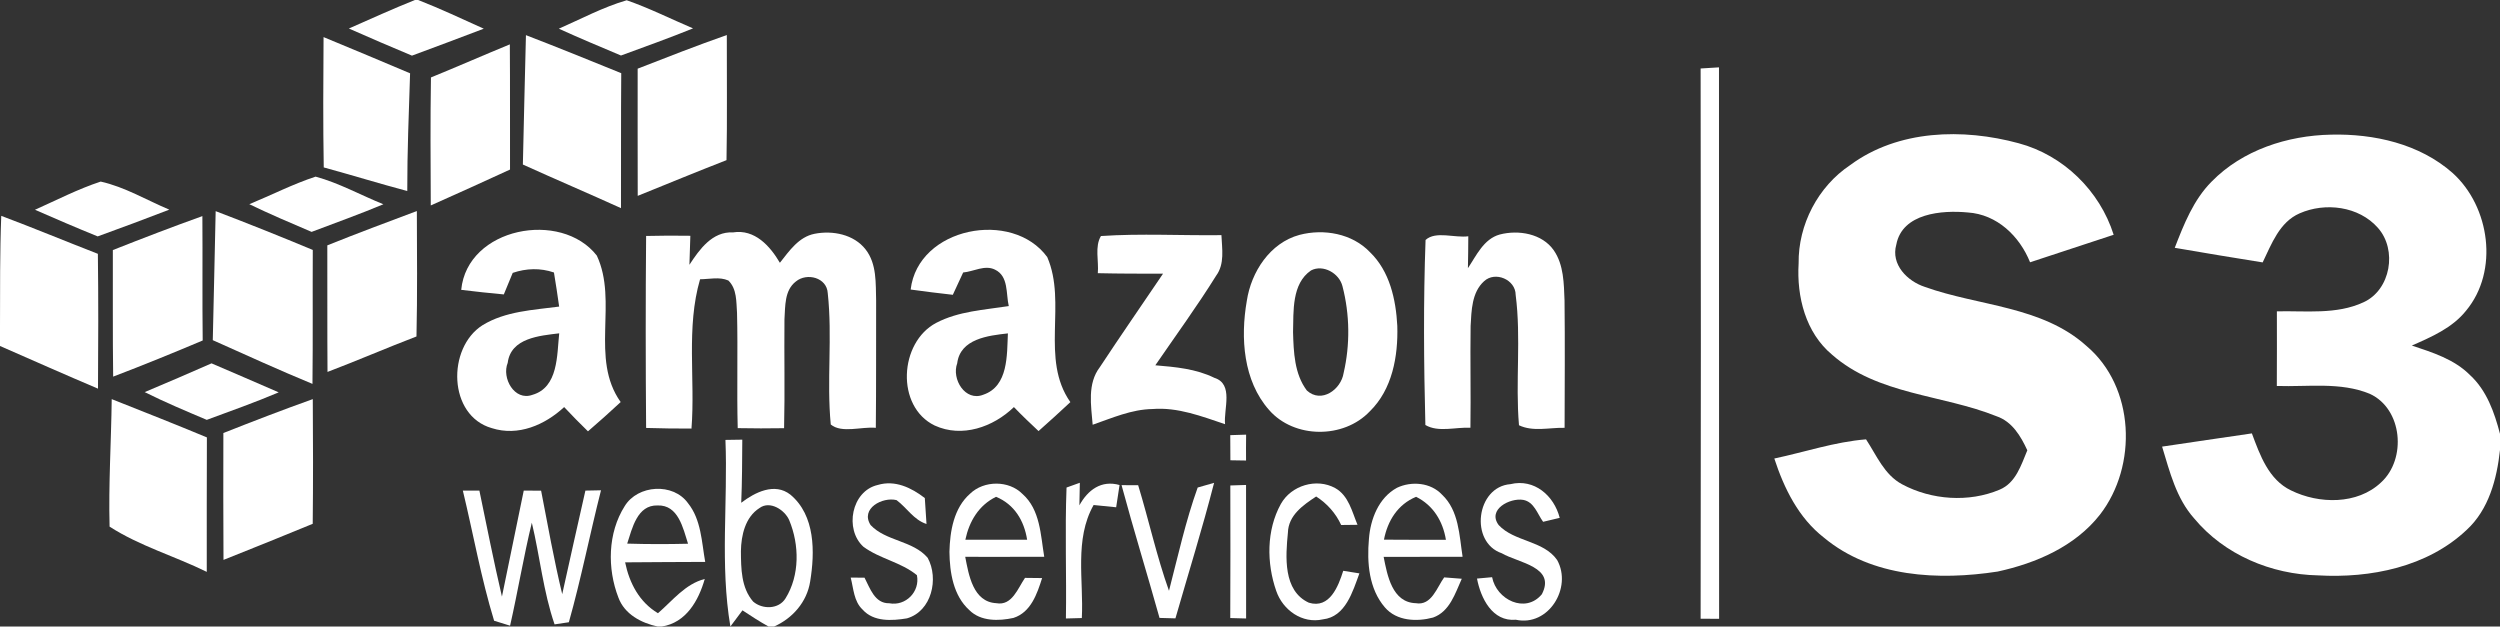 <?xml version="1.0" encoding="UTF-8" standalone="no"?>
<svg width="399px" height="100px" viewBox="0 0 399 100" version="1.1" xmlns="http://www.w3.org/2000/svg" xmlns:xlink="http://www.w3.org/1999/xlink" xmlns:sketch="http://www.bohemiancoding.com/sketch/ns">
    <rect x="0" y="0" width="399" height="100" fill="#333333" stroke="none"/>
    <!-- Generator: Sketch 3.3 (11970) - http://www.bohemiancoding.com/sketch -->
    <title>#4f370bff</title>
    <desc>Created with Sketch.</desc>
    <defs></defs>
    <g id="Page-1" stroke="none" stroke-width="1" fill="none" fill-rule="evenodd" sketch:type="MSPage">
        <g id="#4f370bff" sketch:type="MSLayerGroup" fill="#FFFFFF">
            <path d="M66.22,0 L66.74,0 C70.29,1.39 73.74,3.01 77.21,4.58 C73.4,6.05 69.57,7.45 65.75,8.88 C62.38,7.47 59.02,6.03 55.68,4.55 C59.18,3.01 62.67,1.42 66.22,0 L66.22,0 Z" id="Shape" sketch:type="MSShapeGroup"></path>
            <path d="M89.19,4.58 C92.77,3.01 96.25,1.14 100.02,0.04 C103.64,1.3 107.08,3.03 110.61,4.53 C106.81,6.07 102.95,7.45 99.11,8.86 C95.79,7.46 92.46,6.07 89.19,4.58 L89.19,4.58 Z" id="Shape" sketch:type="MSShapeGroup"></path>
            <path d="M51.64,5.92 C56.25,7.84 60.86,9.74 65.45,11.7 C65.25,17.96 64.99,24.22 65,30.49 C60.54,29.3 56.13,27.94 51.67,26.72 C51.55,19.79 51.59,12.86 51.64,5.92 L51.64,5.92 Z" id="Shape" sketch:type="MSShapeGroup"></path>
            <path d="M83.94,5.61 C89.03,7.57 94.09,9.62 99.15,11.68 C99.09,18.86 99.13,26.04 99.11,33.22 C93.91,30.86 88.65,28.62 83.45,26.26 C83.61,19.38 83.76,12.49 83.94,5.61 L83.94,5.61 Z" id="Shape" sketch:type="MSShapeGroup"></path>
            <path d="M101.77,10.96 C106.49,9.12 111.21,7.27 116,5.59 C115.98,12.25 116.08,18.9 115.95,25.56 C111.2,27.41 106.5,29.35 101.78,31.26 C101.75,24.5 101.78,17.73 101.77,10.96 L101.77,10.96 Z" id="Shape" sketch:type="MSShapeGroup"></path>
            <path d="M68.78,12.36 C73,10.64 77.16,8.81 81.37,7.08 C81.42,13.74 81.38,20.4 81.4,27.06 C77.19,28.99 72.98,30.92 68.75,32.79 C68.72,25.98 68.67,19.17 68.78,12.36 L68.78,12.36 Z" id="Shape" sketch:type="MSShapeGroup"></path>
            <path d="M271.42,10.93 C272.15,10.88 273.62,10.79 274.35,10.75 C274.37,40.08 274.34,69.42 274.37,98.76 C273.63,98.76 272.16,98.75 271.42,98.75 C271.47,69.48 271.47,40.2 271.42,10.93 L271.42,10.93 Z" id="Shape" sketch:type="MSShapeGroup"></path>
            <path d="M295.3,26.34 C302.95,20.69 313.3,20.45 322.17,22.86 C329.31,24.77 335.12,30.44 337.34,37.47 C332.89,38.92 328.45,40.41 324,41.86 C322.32,37.69 318.74,34.22 314.07,33.91 C309.96,33.52 303.6,34.01 302.65,39.04 C301.75,42.21 304.41,44.88 307.21,45.79 C315.79,48.87 325.91,48.82 333.01,55.22 C340.74,61.75 341.18,74.34 335.16,82.13 C331.18,87.21 324.98,89.88 318.83,91.22 C309.42,92.67 298.76,92.17 291.12,85.82 C287.06,82.68 284.74,77.95 283.18,73.18 C288.05,72.15 292.84,70.52 297.82,70.12 C299.5,72.67 300.73,75.77 303.57,77.29 C308.26,79.81 314.23,80.23 319.14,78.15 C321.73,77.07 322.57,74.23 323.56,71.87 C322.52,69.61 321.14,67.28 318.64,66.43 C310,62.96 299.71,63.03 292.41,56.62 C288.17,53.09 286.74,47.36 287.06,42.04 C286.98,35.86 290.15,29.77 295.3,26.34 L295.3,26.34 Z" id="Shape" sketch:type="MSShapeGroup"></path>
            <path d="M352.98,28.98 C357.91,23.94 365.08,21.63 372.01,21.49 C378.89,21.32 386.17,22.95 391.44,27.61 C397.4,32.99 398.85,43.25 393.59,49.58 C391.39,52.34 388.07,53.77 384.93,55.15 C388.22,56.25 391.71,57.33 394.22,59.87 C396.88,62.31 398.11,65.83 399,69.24 L399,71.81 C398.5,76.44 397.22,81.32 393.67,84.58 C387.41,90.5 378.33,92.31 369.96,91.83 C362.5,91.68 355.01,88.55 350.19,82.74 C347.33,79.54 346.29,75.28 345.07,71.28 C349.84,70.56 354.62,69.88 359.4,69.17 C360.69,72.63 362.07,76.56 365.65,78.27 C370.09,80.46 376.23,80.57 380,77.01 C384.13,73.26 383.46,65.25 378.21,62.85 C373.52,60.92 368.31,61.77 363.38,61.6 C363.4,57.63 363.4,53.66 363.39,49.69 C367.99,49.58 372.88,50.25 377.2,48.25 C381.57,46.27 382.64,39.87 379.51,36.36 C376.47,32.91 371.11,32.25 367.02,34.05 C363.8,35.45 362.54,38.95 361.12,41.88 C356.44,41.12 351.75,40.37 347.09,39.55 C348.55,35.79 350.08,31.89 352.98,28.98 L352.98,28.98 Z" id="Shape" sketch:type="MSShapeGroup"></path>
            <path d="M39.79,32.59 C43.32,31.14 46.74,29.38 50.37,28.19 C54.13,29.21 57.58,31.15 61.19,32.6 C57.41,34.18 53.56,35.56 49.73,37.01 C46.4,35.59 43.06,34.17 39.79,32.59 L39.79,32.59 Z" id="Shape" sketch:type="MSShapeGroup"></path>
            <path d="M5.58,33.48 C9.05,31.93 12.45,30.17 16.07,28.98 C19.93,29.84 23.4,31.94 27.02,33.46 C23.23,34.93 19.41,36.34 15.59,37.73 C12.23,36.37 8.9,34.93 5.58,33.48 L5.58,33.48 Z" id="Shape" sketch:type="MSShapeGroup"></path>
            <path d="M34.42,33.7 C39.62,35.68 44.79,37.75 49.92,39.89 C49.88,47.02 49.95,54.15 49.87,61.27 C44.52,59.06 39.25,56.66 33.96,54.29 C34.14,47.43 34.25,40.56 34.42,33.7 L34.42,33.7 Z" id="Shape" sketch:type="MSShapeGroup"></path>
            <path d="M52.24,39.16 C56.97,37.25 61.75,35.48 66.53,33.68 C66.55,40.36 66.62,47.03 66.47,53.7 C61.71,55.52 57.04,57.55 52.27,59.36 C52.22,52.62 52.26,45.89 52.24,39.16 L52.24,39.16 Z" id="Shape" sketch:type="MSShapeGroup"></path>
            <path d="M0.2,34.45 C5.37,36.39 10.47,38.51 15.62,40.51 C15.71,47.69 15.69,54.86 15.64,62.03 C10.4,59.81 5.21,57.5 0,55.22 L0,52.15 C0.02,46.25 -0.03,40.35 0.2,34.45 L0.2,34.45 Z" id="Shape" sketch:type="MSShapeGroup"></path>
            <path d="M18.01,39.91 C22.74,38.04 27.5,36.21 32.3,34.49 C32.35,41.1 32.27,47.72 32.35,54.34 C27.62,56.34 22.86,58.28 18.06,60.11 C17.97,53.38 18.03,46.65 18.01,39.91 L18.01,39.91 Z" id="Shape" sketch:type="MSShapeGroup"></path>
            <path d="M73.61,46.26 C74.58,36.29 89.55,33.48 95.25,40.79 C98.69,48.13 94.11,57.21 99.06,64.17 C97.35,65.76 95.61,67.32 93.84,68.84 C92.54,67.58 91.28,66.29 90.04,64.97 C86.96,67.82 82.71,69.68 78.49,68.33 C71.5,66.34 71.32,55.53 77,51.91 C80.66,49.66 85.1,49.48 89.24,48.93 C88.99,47.12 88.71,45.3 88.41,43.49 C86.23,42.74 83.99,42.82 81.83,43.55 C81.36,44.7 80.89,45.85 80.41,46.99 C78.14,46.77 75.87,46.55 73.61,46.26 L73.61,46.26 Z M81.03,57.91 C80.04,60.34 82.11,64.05 84.96,63.02 C89.13,61.84 88.88,56.64 89.25,53.2 C86.11,53.58 81.53,53.94 81.03,57.91 L81.03,57.91 Z" id="Shape" sketch:type="MSShapeGroup"></path>
            <path d="M110.03,42.26 C111.64,39.8 113.68,36.92 117,37.09 C120.45,36.54 122.9,39.26 124.47,41.94 C125.97,40.05 127.48,37.8 130.02,37.31 C132.88,36.75 136.28,37.4 138.15,39.81 C139.96,42.12 139.75,45.22 139.83,47.99 C139.81,54.75 139.85,61.52 139.78,68.28 C137.49,68.06 134.35,69.2 132.59,67.75 C131.92,60.79 132.87,53.75 132.11,46.8 C131.98,44.29 128.78,43.48 127.03,44.92 C125.18,46.33 125.34,48.87 125.2,50.95 C125.14,56.75 125.28,62.54 125.14,68.34 C122.67,68.38 120.2,68.38 117.74,68.33 C117.58,62.2 117.78,56.07 117.63,49.94 C117.5,48.17 117.63,46.12 116.25,44.77 C114.82,44.14 113.23,44.56 111.73,44.57 C109.48,52.32 110.98,60.47 110.36,68.4 C107.95,68.41 105.53,68.37 103.12,68.3 C103.04,58.09 103.03,47.87 103.12,37.66 C105.47,37.6 107.82,37.59 110.18,37.63 C110.14,39.17 110.09,40.71 110.03,42.26 L110.03,42.26 Z" id="Shape" sketch:type="MSShapeGroup"></path>
            <path d="M145.34,46.21 C146.52,36.25 161.57,33.38 167.14,41.03 C170.32,48.37 165.99,57.28 170.83,64.18 C169.16,65.74 167.47,67.28 165.75,68.8 C164.41,67.55 163.09,66.29 161.82,64.97 C158.52,68.16 153.55,69.92 149.17,67.91 C142.93,64.88 143.51,54.64 149.42,51.53 C152.99,49.66 157.1,49.46 161,48.85 C160.53,46.86 161,44.08 158.79,43.03 C157.18,42.23 155.39,43.34 153.72,43.49 C153.18,44.68 152.63,45.86 152.07,47.05 C149.82,46.81 147.58,46.51 145.34,46.21 L145.34,46.21 Z M152.77,57.98 C151.84,60.49 154.05,64.16 156.95,62.99 C160.95,61.63 160.7,56.64 160.86,53.21 C157.73,53.56 153.26,54.06 152.77,57.98 L152.77,57.98 Z" id="Shape" sketch:type="MSShapeGroup"></path>
            <path d="M175.71,37.67 C182.11,37.24 188.54,37.61 194.94,37.53 C195.03,39.72 195.49,42.11 194.09,44.01 C191.05,48.89 187.65,53.55 184.39,58.3 C187.59,58.57 190.88,58.86 193.81,60.3 C196.94,61.29 195.27,65.29 195.52,67.7 C191.79,66.45 187.97,64.96 183.95,65.28 C180.6,65.33 177.5,66.71 174.39,67.79 C174.14,64.71 173.51,61.24 175.54,58.59 C178.84,53.58 182.26,48.65 185.62,43.68 C182.15,43.68 178.68,43.68 175.21,43.6 C175.39,41.66 174.69,39.37 175.71,37.67 L175.71,37.67 Z" id="Shape" sketch:type="MSShapeGroup"></path>
            <path d="M207.39,37.49 C211.28,36.47 215.8,37.26 218.65,40.25 C221.8,43.29 222.79,47.8 223.01,52.02 C223.15,56.85 222.22,62.15 218.61,65.66 C214.45,70.05 206.56,70.03 202.55,65.44 C198.42,60.77 197.96,53.92 198.99,48.02 C199.69,43.4 202.68,38.77 207.39,37.49 L207.39,37.49 Z M209.24,43.16 C206.14,45.28 206.46,49.67 206.37,53 C206.46,56.18 206.58,59.68 208.57,62.32 C210.89,64.45 214.03,62.17 214.44,59.54 C215.49,55.02 215.43,50.18 214.26,45.69 C213.75,43.61 211.18,42.15 209.24,43.16 L209.24,43.16 Z" id="Shape" sketch:type="MSShapeGroup"></path>
            <path d="M239.35,37.43 C242.35,36.65 246.12,37.27 247.99,39.96 C249.59,42.29 249.59,45.25 249.7,47.97 C249.78,54.74 249.72,61.51 249.71,68.28 C247.31,68.22 244.67,68.95 242.43,67.87 C241.84,60.95 242.79,53.97 241.9,47.07 C241.89,44.61 238.63,43.24 236.86,44.88 C234.88,46.67 234.85,49.57 234.71,52.04 C234.63,57.45 234.76,62.86 234.68,68.27 C232.33,68.14 229.55,69.05 227.49,67.83 C227.24,58.01 227.16,48.12 227.52,38.3 C229.13,36.81 232.19,38.01 234.34,37.71 C234.33,39.4 234.32,41.1 234.28,42.8 C235.64,40.77 236.79,38.15 239.35,37.43 L239.35,37.43 Z" id="Shape" sketch:type="MSShapeGroup"></path>
            <path d="M23.09,62.58 C26.66,61.08 30.22,59.55 33.76,57.99 C37.33,59.54 40.92,61.05 44.48,62.62 C40.71,64.22 36.84,65.59 33,67.01 C29.67,65.6 26.33,64.2 23.09,62.58 L23.09,62.58 Z" id="Shape" sketch:type="MSShapeGroup"></path>
            <path d="M17.83,63.7 C22.9,65.71 27.98,67.71 33.02,69.81 C32.98,76.96 33.01,84.12 33,91.27 C27.89,88.76 22.26,87.13 17.49,84.05 C17.31,77.27 17.75,70.48 17.83,63.7 L17.83,63.7 Z" id="Shape" sketch:type="MSShapeGroup"></path>
            <path d="M35.65,69.11 C40.38,67.24 45.13,65.41 49.92,63.7 C49.97,70.33 49.98,76.96 49.91,83.6 C45.17,85.54 40.43,87.48 35.67,89.36 C35.62,82.61 35.64,75.86 35.65,69.11 L35.65,69.11 Z" id="Shape" sketch:type="MSShapeGroup"></path>
            <path d="M196.35,69.45 C196.98,69.43 198.24,69.39 198.88,69.37 C198.86,70.75 198.86,72.12 198.87,73.5 C198.25,73.49 196.99,73.47 196.37,73.46 C196.36,72.12 196.35,70.78 196.35,69.45 L196.35,69.45 Z" id="Shape" sketch:type="MSShapeGroup"></path>
            <path d="M115.78,70.21 C116.45,70.2 117.8,70.18 118.47,70.17 C118.45,73.53 118.44,76.89 118.3,80.24 C120.48,78.58 123.62,76.97 126.14,78.94 C130.13,82.26 130.07,88.13 129.3,92.82 C128.79,96.06 126.5,98.69 123.53,100 L122.67,100 C121.24,99.21 119.86,98.31 118.5,97.41 C117.86,98.28 117.22,99.14 116.57,99.99 C114.9,90.16 116.18,80.12 115.78,70.21 L115.78,70.21 Z M121.22,81.08 C118.94,82.52 118.29,85.44 118.25,87.96 C118.27,90.72 118.28,93.8 120.2,96.01 C121.67,97.29 124.3,97.27 125.38,95.48 C127.65,91.82 127.59,86.96 125.97,83.05 C125.27,81.38 122.88,79.85 121.22,81.08 L121.22,81.08 Z" id="Shape" sketch:type="MSShapeGroup"></path>
            <path d="M137.8,87.26 C134.75,84.49 135.88,78.37 140.09,77.4 C142.84,76.57 145.47,77.84 147.6,79.49 C147.69,80.86 147.78,82.24 147.87,83.63 C145.82,82.97 144.74,81.04 143.09,79.82 C140.85,79.26 137.26,81.17 138.95,83.8 C141.38,86.39 145.71,86.26 148.06,89.03 C149.87,92.35 148.7,97.56 144.75,98.69 C142.37,99.08 139.44,99.28 137.67,97.29 C136.26,95.97 136.23,93.93 135.77,92.18 C136.32,92.19 137.43,92.2 137.98,92.2 C138.85,93.86 139.6,96.33 141.92,96.28 C144.55,96.78 146.87,94.42 146.34,91.8 C143.81,89.72 140.41,89.19 137.8,87.26 L137.8,87.26 Z" id="Shape" sketch:type="MSShapeGroup"></path>
            <path d="M154.83,78.79 C157.04,76.66 161.01,76.63 163.19,78.84 C166.03,81.34 166.08,85.4 166.66,88.86 C162.45,88.88 158.25,88.87 154.05,88.87 C154.61,91.76 155.3,96.08 159.02,96.27 C161.53,96.73 162.46,93.86 163.59,92.23 C164.27,92.24 165.64,92.25 166.32,92.26 C165.53,94.76 164.53,97.73 161.75,98.62 C159.41,99.13 156.53,99.2 154.71,97.38 C152.14,95.06 151.57,91.36 151.53,88.07 C151.61,84.78 152.22,81.08 154.83,78.79 L154.83,78.79 Z M154.07,86.14 C157.35,86.15 160.64,86.15 163.93,86.14 C163.45,83.1 161.9,80.5 158.97,79.29 C156.21,80.64 154.69,83.2 154.07,86.14 L154.07,86.14 Z" id="Shape" sketch:type="MSShapeGroup"></path>
            <path d="M172.27,80.65 C173.62,78.2 175.77,76.58 178.68,77.41 C178.55,78.3 178.27,80.07 178.14,80.96 C177.24,80.87 175.44,80.69 174.54,80.6 C171.44,86.09 172.97,92.63 172.66,98.64 C172.02,98.65 170.75,98.69 170.12,98.71 C170.23,91.74 169.95,84.77 170.22,77.81 C170.75,77.62 171.81,77.24 172.34,77.05 C172.32,77.95 172.29,79.75 172.27,80.65 L172.27,80.65 Z" id="Shape" sketch:type="MSShapeGroup"></path>
            <path d="M179,77.43 C179.66,77.43 180.99,77.44 181.65,77.44 C183.36,83.04 184.6,88.77 186.57,94.29 C188,88.77 189.22,83.18 191.15,77.81 C191.8,77.62 193.12,77.25 193.77,77.06 C191.91,84.32 189.67,91.48 187.6,98.69 C186.97,98.67 185.7,98.63 185.06,98.62 C183.08,91.54 180.91,84.52 179,77.43 L179,77.43 Z" id="Shape" sketch:type="MSShapeGroup"></path>
            <path d="M196.36,77.48 C196.98,77.46 198.24,77.42 198.87,77.4 C198.88,84.5 198.87,91.6 198.88,98.71 C198.25,98.69 196.98,98.65 196.35,98.64 C196.39,91.58 196.37,84.53 196.36,77.48 L196.36,77.48 Z" id="Shape" sketch:type="MSShapeGroup"></path>
            <path d="M204.42,80.44 C206.07,77.47 210.12,76.25 213.1,77.9 C215.25,79.1 215.78,81.67 216.66,83.76 C216,83.77 214.7,83.78 214.05,83.79 C213.18,81.9 211.8,80.36 210.06,79.24 C207.98,80.61 205.62,82.24 205.55,85.02 C205.18,88.81 204.75,94.29 208.89,96.19 C212.22,97.21 213.6,93.56 214.38,91.1 C215.03,91.21 216.32,91.41 216.96,91.51 C215.9,94.38 214.76,98.45 211.13,98.85 C207.84,99.59 204.74,97.37 203.69,94.32 C202.14,89.89 202.11,84.62 204.42,80.44 L204.42,80.44 Z" id="Shape" sketch:type="MSShapeGroup"></path>
            <path d="M222.96,77.85 C225.27,76.75 228.34,77.01 230.14,78.94 C232.85,81.48 232.9,85.45 233.43,88.86 C229.23,88.88 225.03,88.87 220.83,88.88 C221.41,91.82 222.19,96.16 225.97,96.27 C228.48,96.71 229.33,93.74 230.49,92.15 C231.19,92.2 232.6,92.32 233.3,92.37 C232.24,94.7 231.39,97.61 228.72,98.56 C226.13,99.26 222.9,99.13 221.03,96.94 C218.47,93.98 218.15,89.78 218.48,86.04 C218.71,82.87 220.03,79.44 222.96,77.85 L222.96,77.85 Z M220.88,86.13 C224.17,86.16 227.47,86.15 230.77,86.15 C230.28,83.18 228.75,80.65 226.01,79.29 C223.08,80.5 221.46,83.12 220.88,86.13 L220.88,86.13 Z" id="Shape" sketch:type="MSShapeGroup"></path>
            <path d="M239.68,88.3 C234.51,86.54 235.59,77.69 241.07,77.27 C244.87,76.35 248.02,79.1 248.93,82.65 C248.26,82.8 246.94,83.12 246.28,83.28 C245.36,82.02 244.86,80.1 243.1,79.78 C240.97,79.43 237.34,81.32 239.19,83.8 C241.67,86.48 246.34,86.24 248.52,89.38 C250.97,93.79 247.15,100.05 241.93,98.91 C238.17,99.25 236.32,95.45 235.73,92.34 C236.34,92.28 237.54,92.17 238.14,92.12 C238.83,95.71 243.46,98 246.08,94.84 C248.36,90.46 242.35,89.85 239.68,88.3 L239.68,88.3 Z" id="Shape" sketch:type="MSShapeGroup"></path>
            <path d="M73.87,78.3 L76.51,78.3 C77.68,83.95 78.8,89.6 80.11,95.22 C81.28,89.58 82.42,83.94 83.59,78.3 C84.51,78.3 85.43,78.31 86.36,78.31 C87.43,83.83 88.41,89.36 89.73,94.83 C90.94,89.31 92.19,83.81 93.43,78.3 C94.06,78.29 95.3,78.26 95.92,78.25 C94.14,85.25 92.75,92.36 90.79,99.31 C90.22,99.39 89.08,99.56 88.51,99.65 C86.7,94.4 86.17,88.81 84.88,83.42 C83.56,88.87 82.65,94.4 81.41,99.86 C80.77,99.66 79.5,99.27 78.86,99.07 C76.78,92.27 75.54,85.22 73.87,78.3 L73.87,78.3 Z" id="Shape" sketch:type="MSShapeGroup"></path>
            <path d="M99.7,80.78 C101.79,77.36 107.43,77.01 109.8,80.3 C111.92,82.94 111.98,86.49 112.55,89.68 C108.29,89.71 104.03,89.7 99.77,89.75 C100.45,93.06 102.03,96.09 105.01,97.87 C107.35,95.86 109.34,93.21 112.48,92.4 C111.49,95.87 109.5,99.39 105.6,100 L104.98,100 C102.35,99.43 99.68,98.04 98.7,95.38 C96.9,90.74 96.99,85.06 99.7,80.78 L99.7,80.78 Z M100.1,86.76 C103.33,86.86 106.57,86.86 109.81,86.78 C109.02,84.31 108.26,80.55 104.95,80.67 C101.7,80.57 100.9,84.32 100.1,86.76 L100.1,86.76 Z" id="Shape" sketch:type="MSShapeGroup"></path>
        </g>
    </g>
</svg>